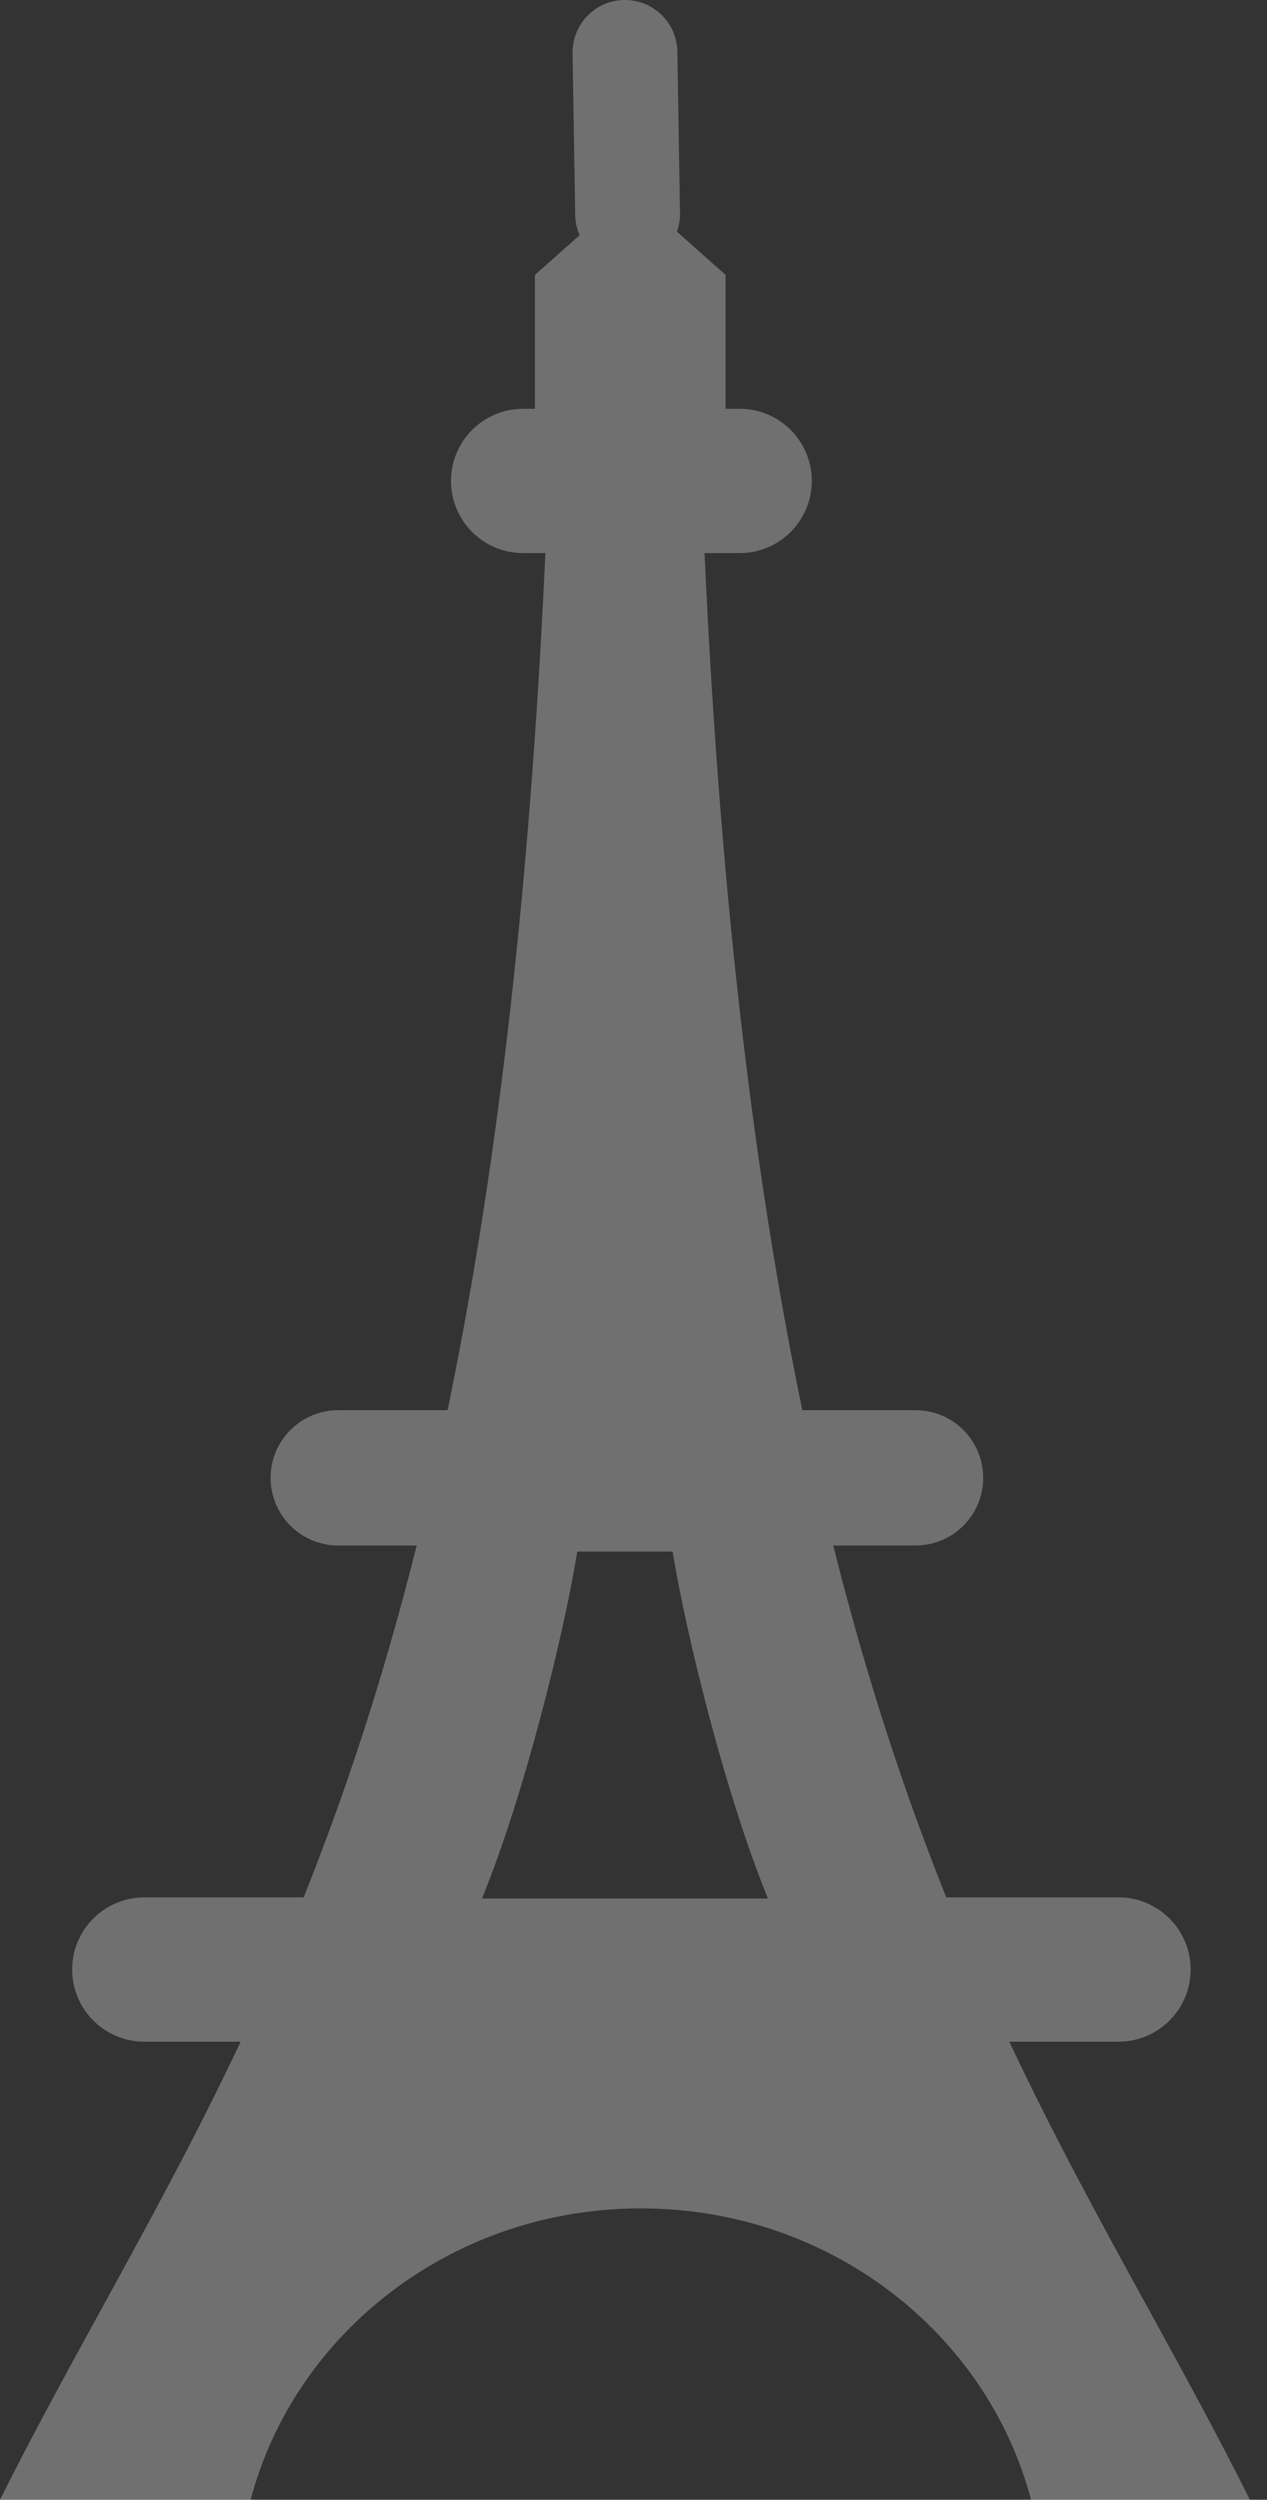 <svg width="73" height="144" viewBox="0 0 73 144" fill="none" xmlns="http://www.w3.org/2000/svg">
<rect x="0" y="0" width="73" height="144" fill="#333333" stroke="none"/>
<path opacity="0.3" fill-rule="evenodd" clip-rule="evenodd" d="M39.027 2.97C39 1.303 37.626 -0.027 35.958 0C34.291 0.028 32.962 1.402 32.989 3.069L33.141 12.376C33.148 12.793 33.239 13.188 33.397 13.546L30.82 15.837V23.548H30.143C27.847 23.548 25.985 25.409 25.985 27.705C25.985 30.001 27.847 31.863 30.143 31.863H31.423C30.488 52.299 28.474 68.267 25.787 81.235H19.489C17.336 81.235 15.591 82.98 15.591 85.132C15.591 87.285 17.336 89.03 19.489 89.03H24.008C22.054 96.823 19.844 103.437 17.494 109.299H8.315C6.019 109.299 4.158 111.16 4.158 113.456C4.158 115.752 6.019 117.614 8.315 117.614H13.864C11.242 123.17 8.53 128.115 5.87 132.964L5.87 132.965L5.87 132.966L5.87 132.966L5.869 132.966L5.869 132.966L5.869 132.967C3.863 136.625 1.886 140.229 0 144L14.442 144C16.989 134.354 26.088 127.216 36.923 127.216C47.758 127.216 56.858 134.354 59.405 144H72.016C70.13 140.229 68.154 136.626 66.148 132.968L66.147 132.967L66.147 132.967L66.147 132.966L66.146 132.966L66.146 132.966C63.486 128.116 60.774 123.171 58.152 117.614H64.443C66.739 117.614 68.601 115.752 68.601 113.456C68.601 111.16 66.739 109.299 64.443 109.299H54.522C52.172 103.437 49.962 96.823 48.008 89.03H52.75C54.903 89.03 56.648 87.285 56.648 85.132C56.648 82.98 54.903 81.235 52.75 81.235H46.228C43.542 68.267 41.528 52.299 40.592 31.863H42.616C44.912 31.863 46.773 30.001 46.773 27.705C46.773 25.409 44.912 23.548 42.616 23.548H41.806V15.837L39.004 13.346C39.123 13.012 39.186 12.652 39.18 12.277L39.027 2.97ZM38.754 89.378C39.517 94.108 41.806 103.415 44.247 109.365H36.008L36.008 109.366H27.769C30.21 103.416 32.499 94.108 33.262 89.379H36.008V89.378H38.754Z" fill="white"/>
</svg>
